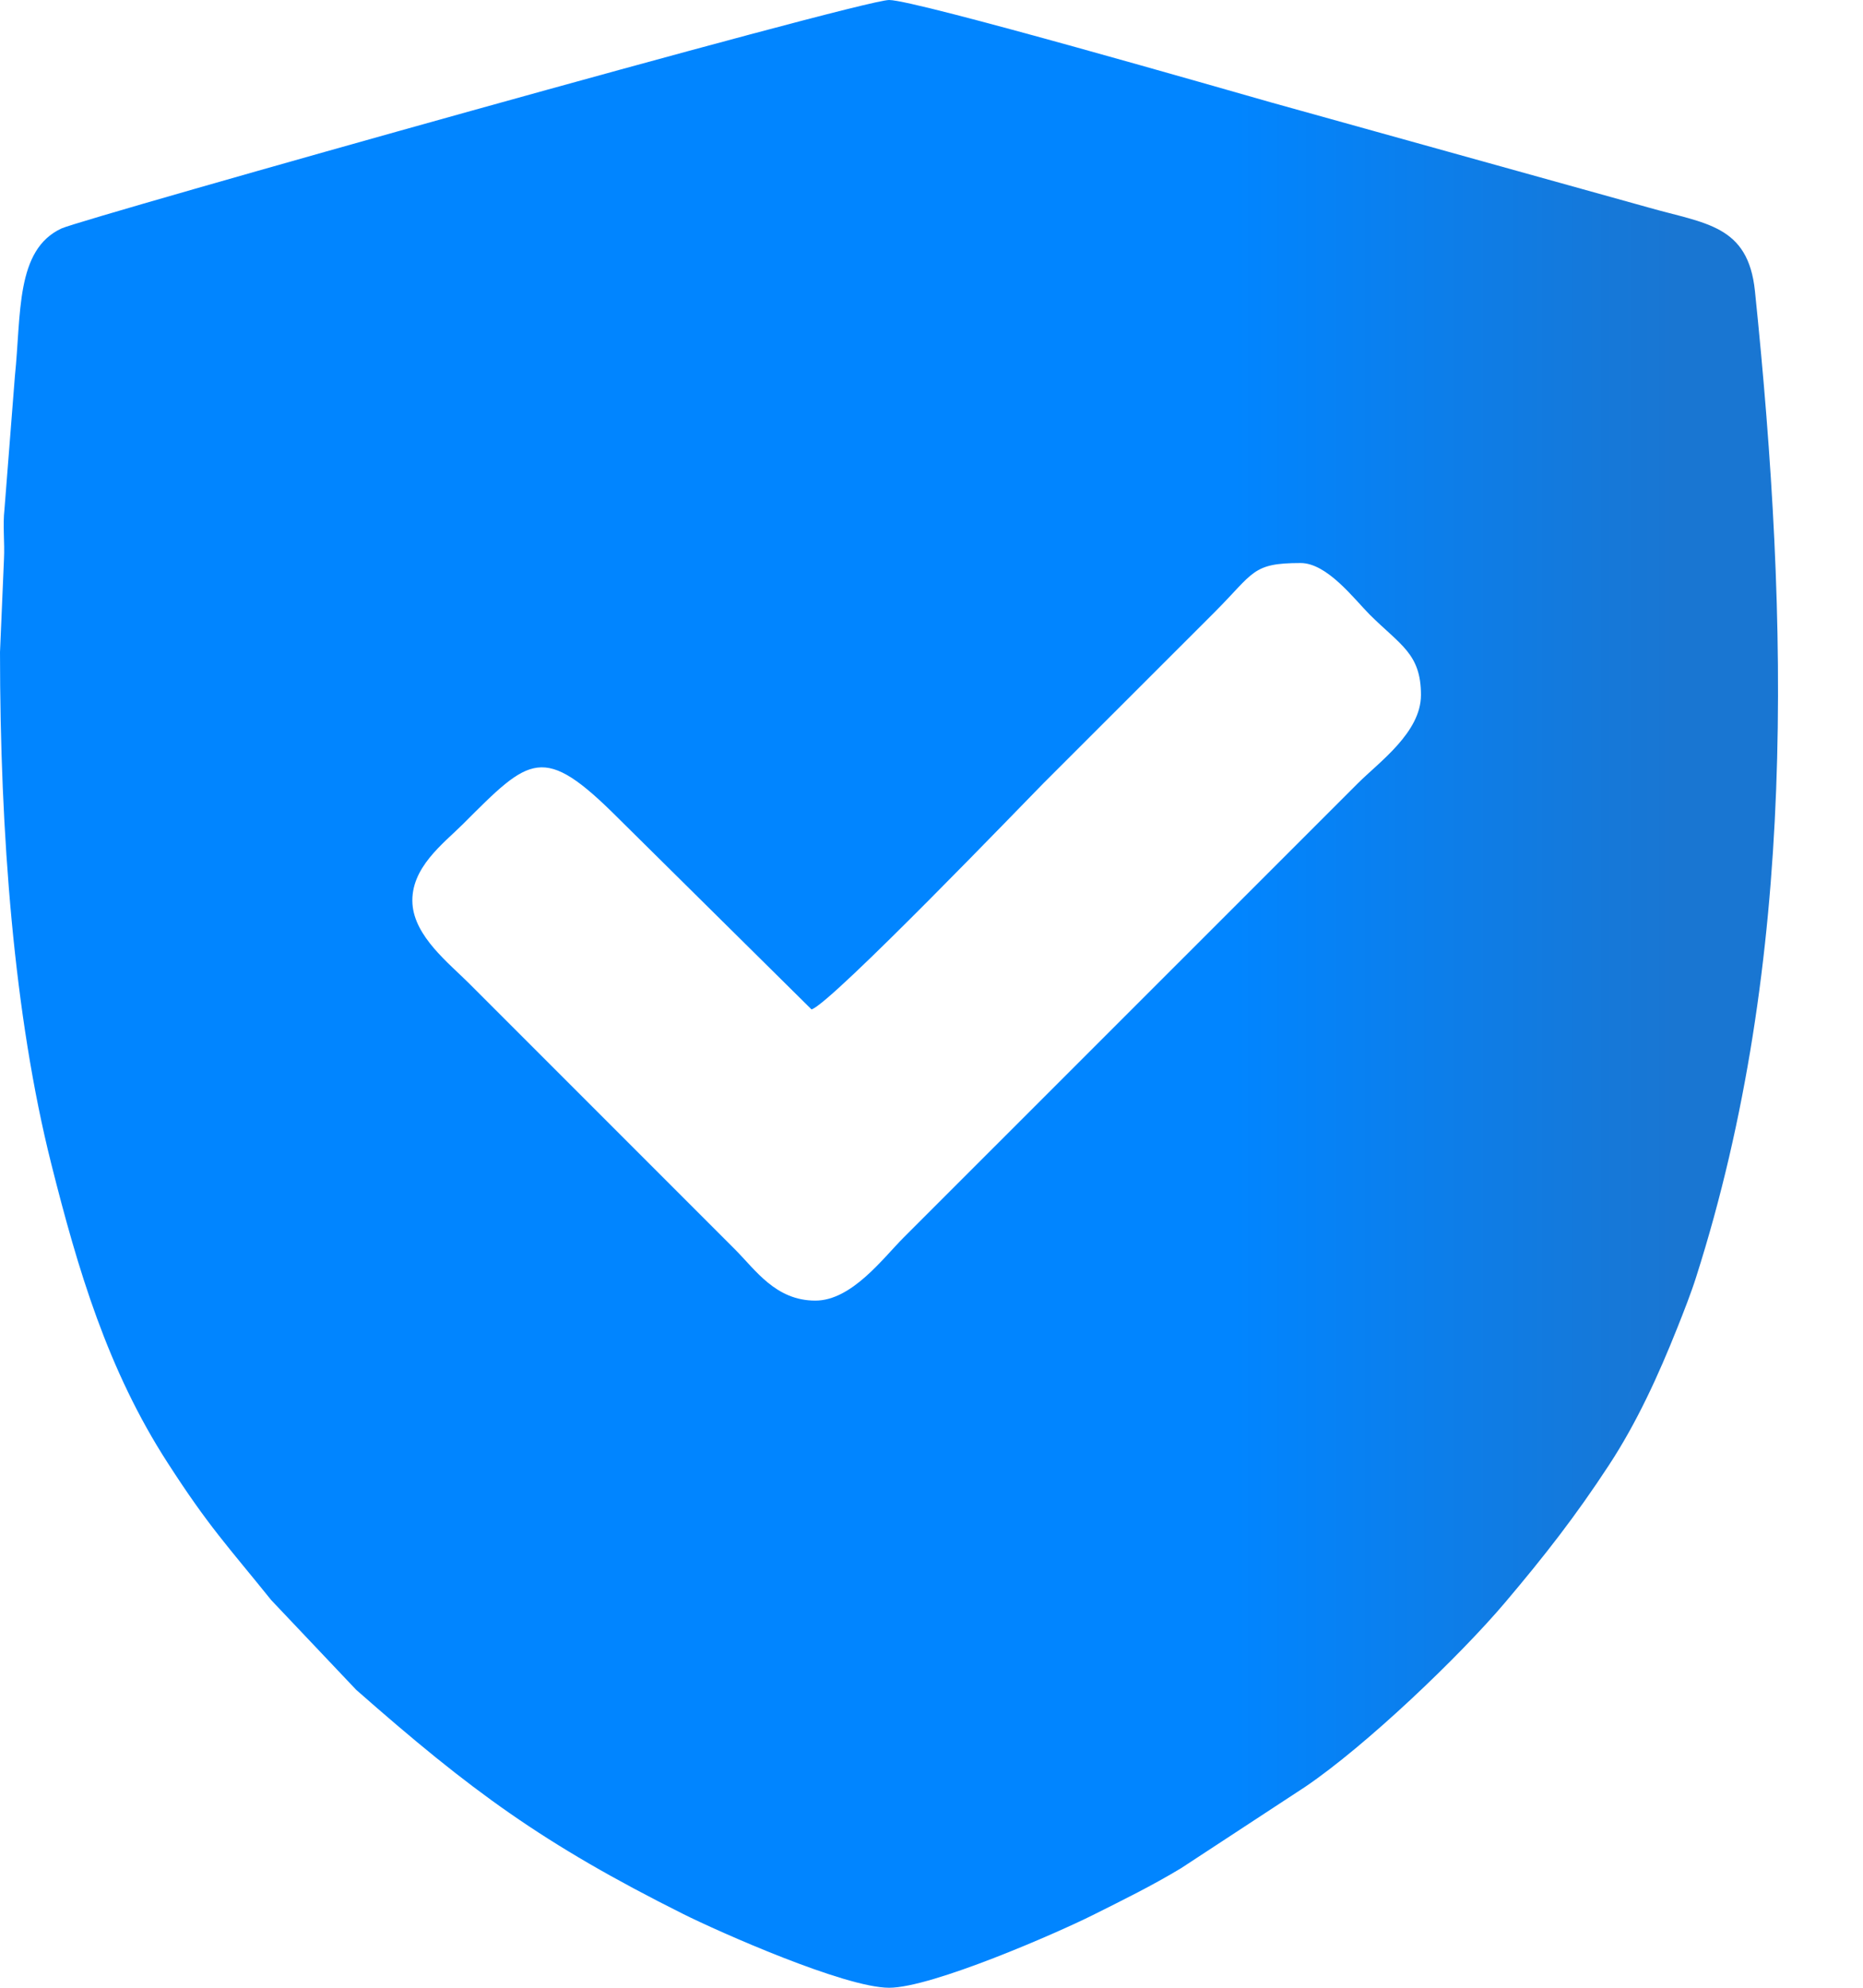 <svg width="15" height="16" viewBox="0 0 15 16" fill="none" xmlns="http://www.w3.org/2000/svg">
<g clip-path="url(#clip0_213_555)">
<path fill-rule="evenodd" clip-rule="evenodd" d="M6.565 10.469C6.245 10.469 6.085 10.224 5.916 10.055L3.775 7.914C3.613 7.752 3.339 7.539 3.321 7.276C3.302 6.985 3.573 6.788 3.728 6.633C4.269 6.092 4.37 5.978 4.978 6.586L6.534 8.125C6.687 8.084 8.292 6.414 8.401 6.305L9.777 4.93C10.099 4.608 10.079 4.532 10.472 4.532C10.685 4.532 10.902 4.82 11.027 4.946C11.275 5.193 11.441 5.261 11.441 5.594C11.441 5.896 11.103 6.135 10.933 6.305L7.276 9.961C7.11 10.127 6.858 10.469 6.565 10.469H6.565ZM5.34058e-05 5.25C5.34058e-05 6.711 0.113 8.177 0.413 9.369C0.627 10.219 0.866 11.026 1.35 11.775C1.682 12.29 1.828 12.438 2.184 12.88L2.868 13.602C3.792 14.415 4.37 14.841 5.502 15.407C5.784 15.548 6.801 16 7.159 16C7.503 16 8.513 15.558 8.795 15.417C9.051 15.289 9.273 15.18 9.509 15.038L10.51 14.382C11 14.05 11.752 13.332 12.12 12.897C12.434 12.526 12.685 12.205 12.954 11.794C13.178 11.453 13.353 11.07 13.505 10.688C13.555 10.563 13.618 10.402 13.657 10.278C14.468 7.733 14.405 5.007 14.13 2.343C14.075 1.809 13.73 1.801 13.272 1.67L10.24 0.826C9.914 0.734 7.373 0 7.159 0C6.924 0 0.664 1.76 0.495 1.839C0.124 2.011 0.172 2.528 0.12 3.027L0.036 4.099C0.021 4.232 0.039 4.367 0.032 4.501L0 5.25L5.34058e-05 5.25Z" fill="url(#paint0_linear_213_555)"/>
</g>
<defs>
<linearGradient id="paint0_linear_213_555" x1="9.927" y1="8" x2="13.477" y2="8" gradientUnits="userSpaceOnUse">
<stop stop-color="#0185FF"/>
<stop offset="1" stop-color="#1976D2"/>
</linearGradient>
<clipPath id="clip0_213_555">
<rect width="14.316" height="16" fill="white"/>
</clipPath>
</defs>
</svg>
